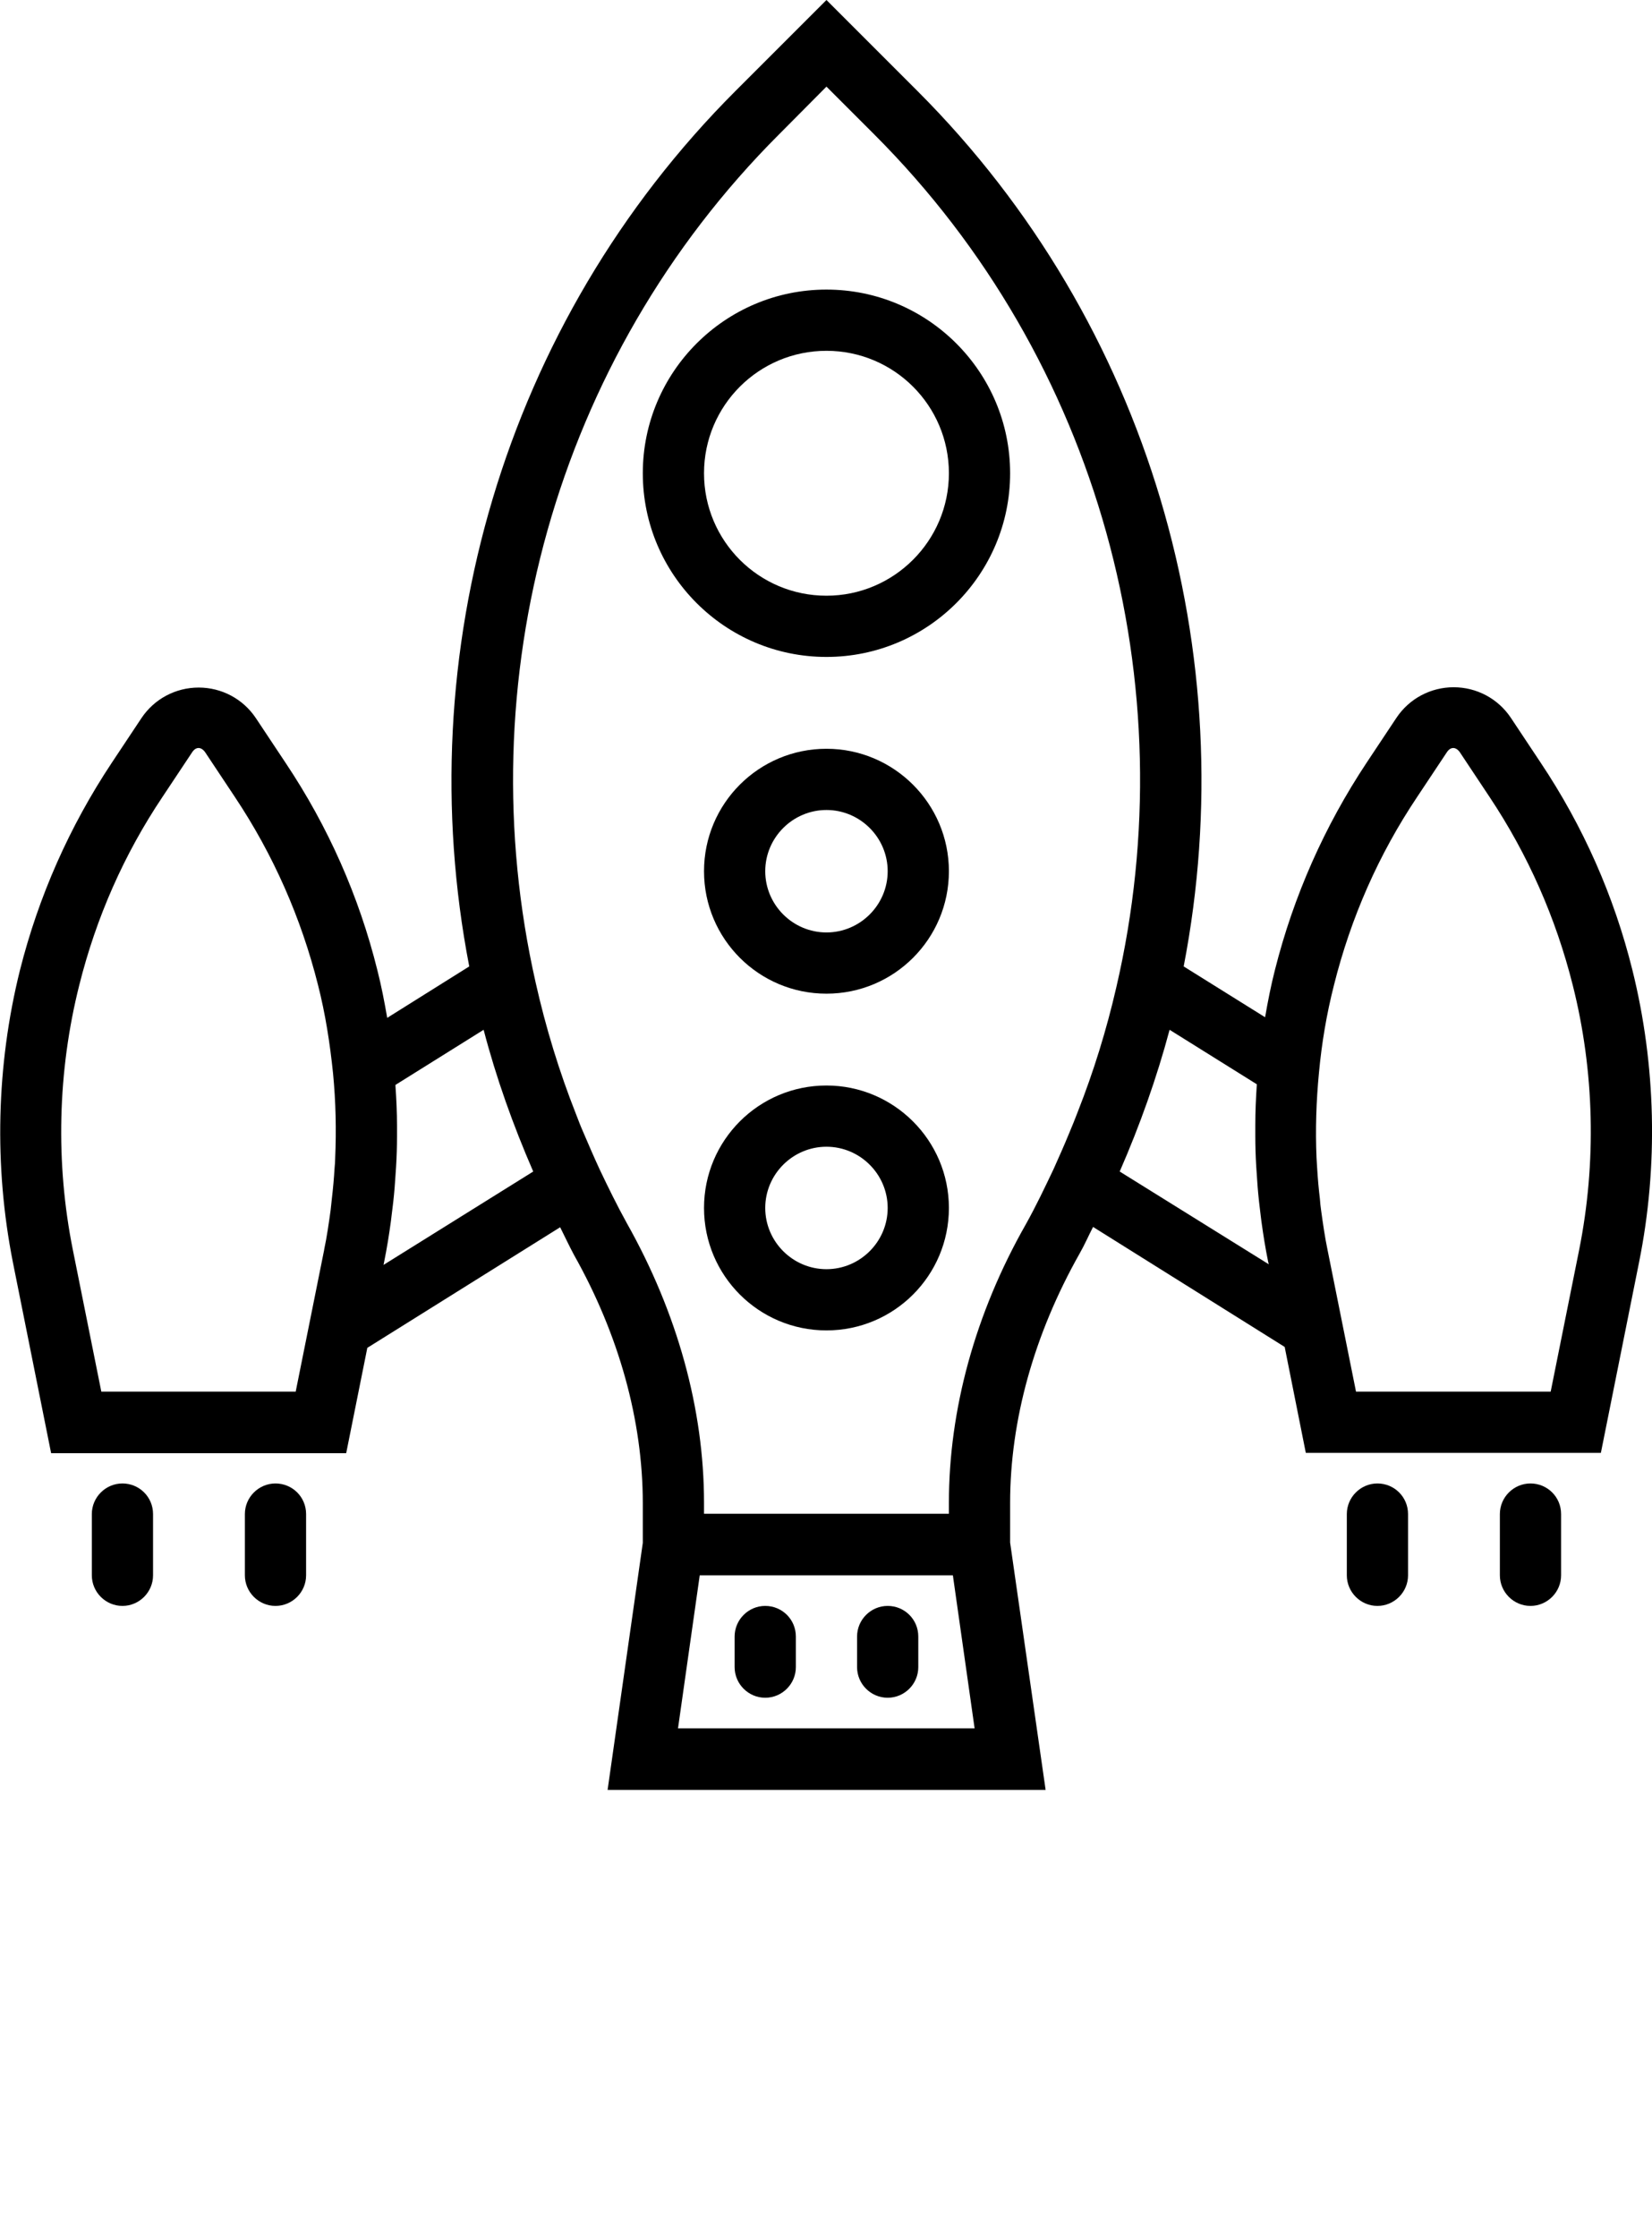 <svg xmlns="http://www.w3.org/2000/svg" xmlns:xlink="http://www.w3.org/1999/xlink" version="1.1" x="0px" y="0px" viewBox="0 0 53.97 73.075" enable-background="new 0 0 53.97 58.46" xml:space="preserve"><g><path d="M53.33,31.69c-0.6-2.42-1.61-4.7-3-6.78l-0.97-1.46c-0.42-0.63-1.12-1-1.87-1c-0.75,0-1.45,0.37-1.87,1l-0.97,1.46   c-1.38,2.08-2.39,4.36-3,6.78c-0.13,0.51-0.23,1.02-0.32,1.54l-2.66-1.66c1.97-10.18-1.1-21-8.7-28.6L27,0l-2.97,2.97   c-7.59,7.59-10.67,18.41-8.7,28.6l-2.68,1.68c-0.09-0.52-0.19-1.04-0.32-1.55c-0.6-2.42-1.61-4.7-3-6.78l-0.97-1.46   c-0.42-0.63-1.12-1-1.87-1c-0.75,0-1.45,0.37-1.87,1l-0.97,1.46c-1.38,2.08-2.39,4.36-3,6.78c-0.77,3.1-0.85,6.39-0.23,9.53   l1.25,6.24h9.64l0.69-3.44l6.3-3.94c0.15,0.3,0.29,0.6,0.45,0.9c1.47,2.61,2.25,5.41,2.25,8.12v1.29l-1.15,8.07h14.31L33,50.39   v-1.29c0-2.7,0.78-5.51,2.27-8.15c0.16-0.28,0.29-0.58,0.44-0.87L41.97,44l0.69,3.46h9.64l1.25-6.24   C54.18,38.09,54.1,34.79,53.33,31.69z M2.38,40.83c-0.57-2.84-0.5-5.83,0.21-8.65c0.55-2.2,1.46-4.27,2.72-6.15l0.97-1.46   c0.12-0.18,0.29-0.18,0.42,0l0.97,1.46c1.26,1.89,2.17,3.96,2.72,6.15c0.24,0.94,0.39,1.91,0.49,2.88   c0.09,0.93,0.11,1.85,0.07,2.77c0,0.11-0.01,0.22-0.02,0.33c-0.02,0.34-0.05,0.67-0.09,1.01c-0.01,0.13-0.03,0.25-0.04,0.37   c-0.06,0.43-0.12,0.86-0.21,1.28c0,0,0,0.01,0,0.01l-0.93,4.63H3.31L2.38,40.83z M12.53,41.32l0.02-0.1   c0.09-0.44,0.16-0.88,0.22-1.32c0.02-0.14,0.03-0.28,0.05-0.41c0.04-0.31,0.07-0.63,0.09-0.94c0.01-0.15,0.02-0.3,0.03-0.44   c0.02-0.33,0.03-0.66,0.03-0.98c0-0.12,0-0.24,0-0.36c0-0.43-0.02-0.86-0.05-1.29c0-0.01,0-0.02,0-0.04l2.88-1.8   c0.41,1.57,0.96,3.11,1.62,4.63L12.53,41.32z M22.15,56.46l0.71-5h8.27l0.71,5H22.15z M31,49.09v0.36h-8v-0.36   c0-3.05-0.87-6.2-2.52-9.13c-0.32-0.58-0.61-1.17-0.89-1.76c-0.19-0.41-0.37-0.83-0.55-1.25c-0.08-0.18-0.15-0.37-0.22-0.55   c-0.55-1.39-0.99-2.83-1.32-4.3c-2.22-9.8,0.6-20.36,7.95-27.71L27,2.83l1.56,1.56c7.38,7.38,10.2,18.01,7.91,27.86   c-0.32,1.39-0.74,2.75-1.26,4.07c-0.09,0.24-0.19,0.48-0.29,0.72c-0.16,0.39-0.33,0.77-0.5,1.15c-0.29,0.61-0.58,1.22-0.91,1.81   C31.86,42.9,31,46.05,31,49.09z M36.58,38.27c0.66-1.51,1.21-3.06,1.63-4.63l2.85,1.78c-0.03,0.45-0.05,0.89-0.05,1.34   c0,0.11,0,0.22,0,0.34c0,0.33,0.01,0.67,0.03,1c0.01,0.15,0.02,0.29,0.03,0.44c0.02,0.32,0.05,0.63,0.09,0.95   c0.02,0.14,0.03,0.28,0.05,0.41c0.06,0.44,0.13,0.88,0.22,1.32l0.02,0.08L36.58,38.27z M51.59,40.83l-0.93,4.63h-6.36l0,0l0,0   l-0.93-4.63c-0.09-0.43-0.15-0.86-0.21-1.29c-0.02-0.13-0.03-0.25-0.04-0.38c-0.04-0.33-0.07-0.67-0.09-1.01   c-0.01-0.11-0.01-0.22-0.02-0.33c-0.04-0.92-0.01-1.85,0.08-2.78c0.09-0.97,0.25-1.92,0.49-2.86c0.55-2.2,1.46-4.27,2.72-6.15   l0.97-1.46c0.12-0.18,0.29-0.18,0.42,0l0.97,1.46c1.26,1.89,2.17,3.96,2.72,6.15C52.09,34.99,52.16,37.98,51.59,40.83z"/><path d="M4,48.46c-0.55,0-1,0.45-1,1v2c0,0.55,0.45,1,1,1s1-0.45,1-1v-2C5,48.9,4.55,48.46,4,48.46z"/><path d="M9,48.46c-0.55,0-1,0.45-1,1v2c0,0.55,0.45,1,1,1s1-0.45,1-1v-2C10,48.9,9.55,48.46,9,48.46z"/><path d="M45,48.46c-0.55,0-1,0.45-1,1v2c0,0.55,0.45,1,1,1s1-0.45,1-1v-2C46,48.9,45.55,48.46,45,48.46z"/><path d="M50,48.46c-0.55,0-1,0.45-1,1v2c0,0.55,0.45,1,1,1s1-0.45,1-1v-2C51,48.9,50.55,48.46,50,48.46z"/><path d="M27,9.46c-3.31,0-6,2.69-6,6s2.69,6,6,6s6-2.69,6-6S30.31,9.46,27,9.46z M27,19.46c-2.21,0-4-1.79-4-4s1.79-4,4-4   s4,1.79,4,4S29.2,19.46,27,19.46z"/><path d="M27,24.46c-2.21,0-4,1.79-4,4s1.79,4,4,4s4-1.79,4-4S29.2,24.46,27,24.46z M27,30.46c-1.1,0-2-0.9-2-2s0.9-2,2-2s2,0.9,2,2   S28.1,30.46,27,30.46z"/><path d="M27,35.46c-2.21,0-4,1.79-4,4s1.79,4,4,4s4-1.79,4-4S29.2,35.46,27,35.46z M27,41.46c-1.1,0-2-0.9-2-2s0.9-2,2-2s2,0.9,2,2   S28.1,41.46,27,41.46z"/><path d="M25,52.46c-0.55,0-1,0.45-1,1v1c0,0.55,0.45,1,1,1s1-0.45,1-1v-1C26,52.9,25.55,52.46,25,52.46z"/><path d="M29,52.46c-0.55,0-1,0.45-1,1v1c0,0.55,0.45,1,1,1s1-0.45,1-1v-1C30,52.9,29.55,52.46,29,52.46z"/></g></svg>